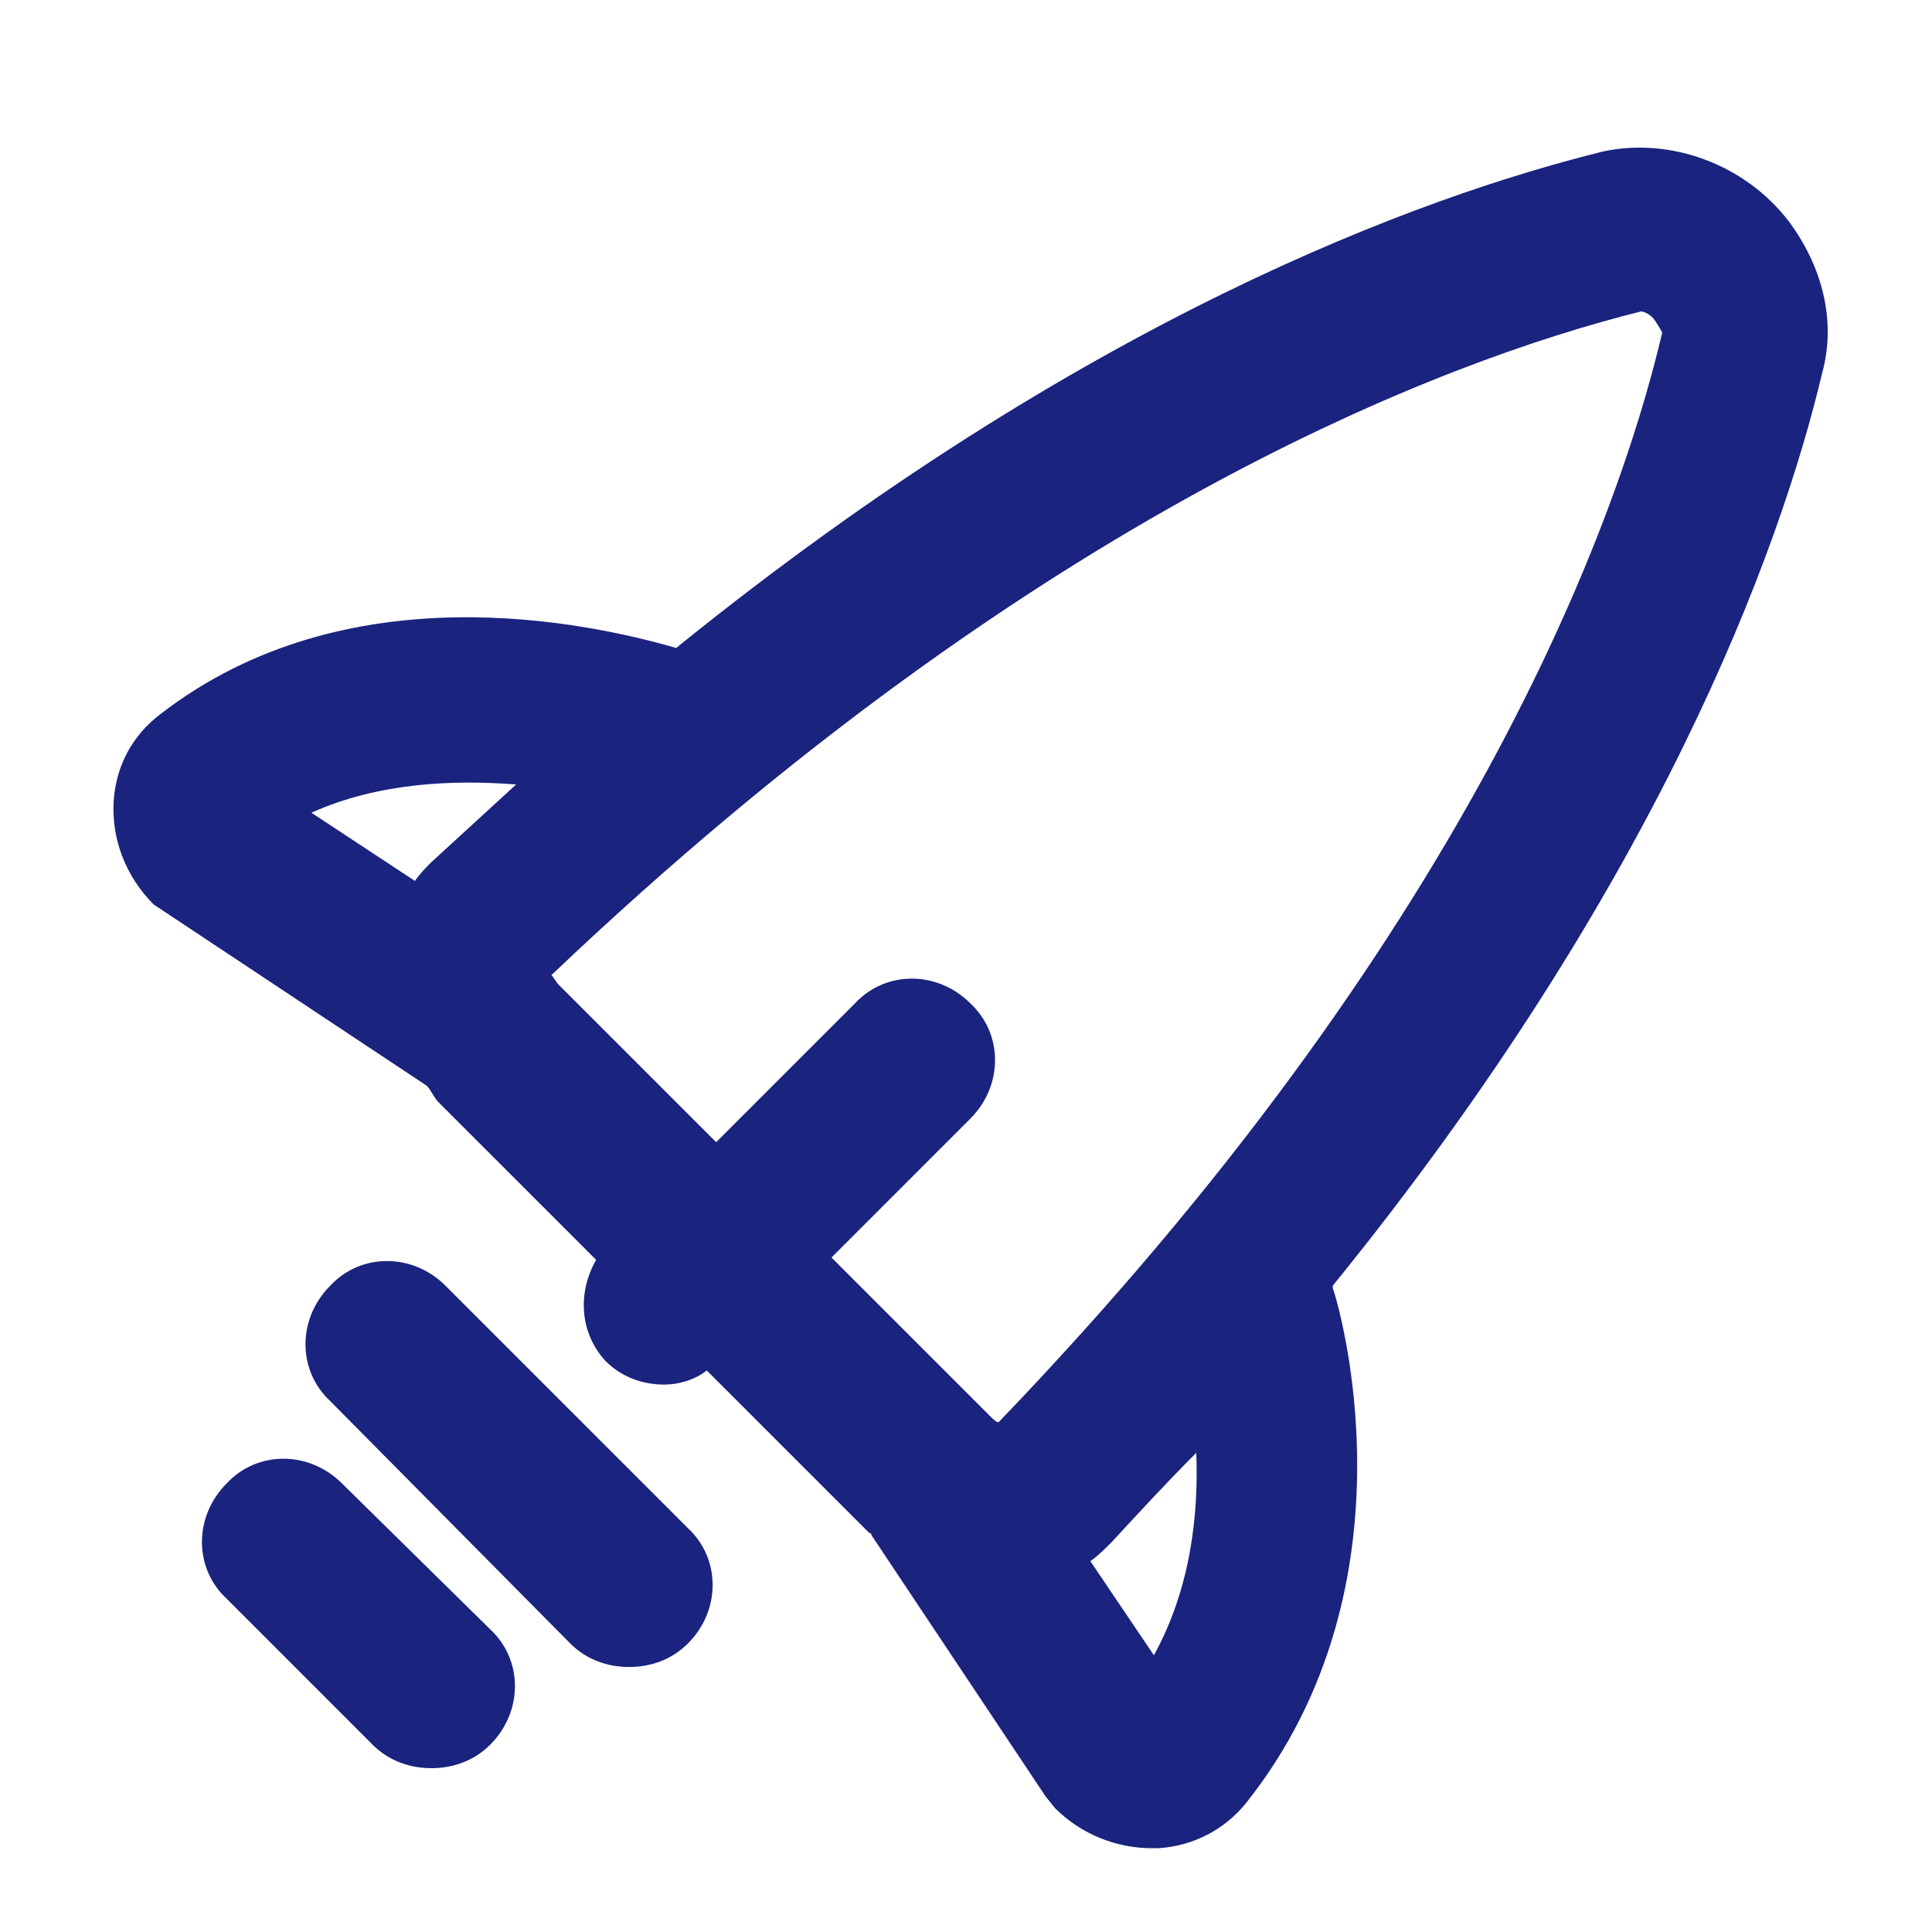 <?xml version="1.0" encoding="utf-8"?>
<!-- Generator: Adobe Illustrator 16.0.0, SVG Export Plug-In . SVG Version: 6.00 Build 0)  -->
<!DOCTYPE svg PUBLIC "-//W3C//DTD SVG 1.1//EN" "http://www.w3.org/Graphics/SVG/1.1/DTD/svg11.dtd">
<svg version="1.1" id="Layer_1" xmlns="http://www.w3.org/2000/svg" xmlns:xlink="http://www.w3.org/1999/xlink" x="0px" y="0px"
	 width="500px" height="500px" viewBox="0 0 500 500" enable-background="new 0 0 500 500" xml:space="preserve">
<g id="SvgjsG1157" transform="translate(58.005,-21.615) scale(1.4)" xmlns:name="symbol_mainfill">
	<g>
		<path fill="#1A237E" d="M289.332,56.48c-8.267-10.876-22.186-15.662-34.367-13.052c-33.499,8.266-96.145,30.887-171.406,91.793
			c-16.531-4.786-60.906-14.356-95.274,12.18c-5.219,3.917-8.265,9.572-8.7,16.098c-0.435,6.96,2.176,13.921,7.395,19.142
			l50.465,33.497l0,0c0.869,0.871,1.305,2.176,2.175,3.048l29.149,29.143c-3.481,6.094-3.047,13.488,1.739,18.709
			c3.045,3.043,6.961,4.351,10.876,4.351c2.612,0,5.657-0.871,7.831-2.613l30.02,30.02c0,0,0.434,0,0.434,0.436l32.191,48.293
			l1.742,2.173c4.784,4.783,11.313,7.392,17.836,7.392c0.435,0,0.868,0,1.306,0c6.523-0.43,12.181-3.477,16.096-8.26
			c32.628-40.895,16.966-93.103,16.095-95.279v-0.434c60.036-73.958,82.659-135.732,90.491-168.796
			C298.035,74.751,295.425,64.746,289.332,56.48z M53.976,160.454c-5.221,4.786-10.44,9.571-15.662,14.357
			c-0.869,0.869-2.174,2.174-3.044,3.479l-19.142-12.616C28.744,160.019,42.665,159.584,53.976,160.454z M171.872,321.423
			l-11.747-17.4c1.304-0.875,2.61-2.18,3.915-3.484c5.222-5.656,10.442-11.315,15.665-16.535
			C180.139,294.883,178.833,308.805,171.872,321.423z M143.162,278.348c-0.437,0-0.875-0.433-1.742-1.305l-29.146-29.144
			l25.666-25.67c6.09-6.09,6.09-15.661,0-21.316c-6.09-6.09-15.661-6.09-21.316,0l-25.669,25.665l-29.147-29.146
			c-0.436-0.435-0.869-1.304-1.305-1.74c89.619-85.267,164.878-113.546,201.421-122.681c0.437,0,1.743,0.435,2.614,1.74
			c0.871,1.305,1.305,2.176,1.305,2.176C257.14,113.905,228.862,189.166,143.162,278.348z"/>
		<path fill="#1A237E" d="M40.924,253.119c-6.09-6.094-15.659-6.094-21.316,0c-6.091,6.087-6.091,15.658,0,21.315l44.375,44.81
			c3.045,3.047,6.96,4.351,10.876,4.351c3.914,0,7.831-1.304,10.876-4.351c6.09-6.087,6.09-15.658,0-21.315L40.924,253.119z"/>
		<path fill="#1A237E" d="M21.784,289.661c-6.091-6.09-15.662-6.09-21.318,0c-6.09,6.096-6.09,15.665,0,21.316l26.973,26.977
			c3.045,3.041,6.961,4.347,10.875,4.347c3.917,0,7.831-1.306,10.877-4.347c6.09-6.092,6.09-15.663,0-21.32L21.784,289.661z"/>
	</g>
</g>
</svg>
